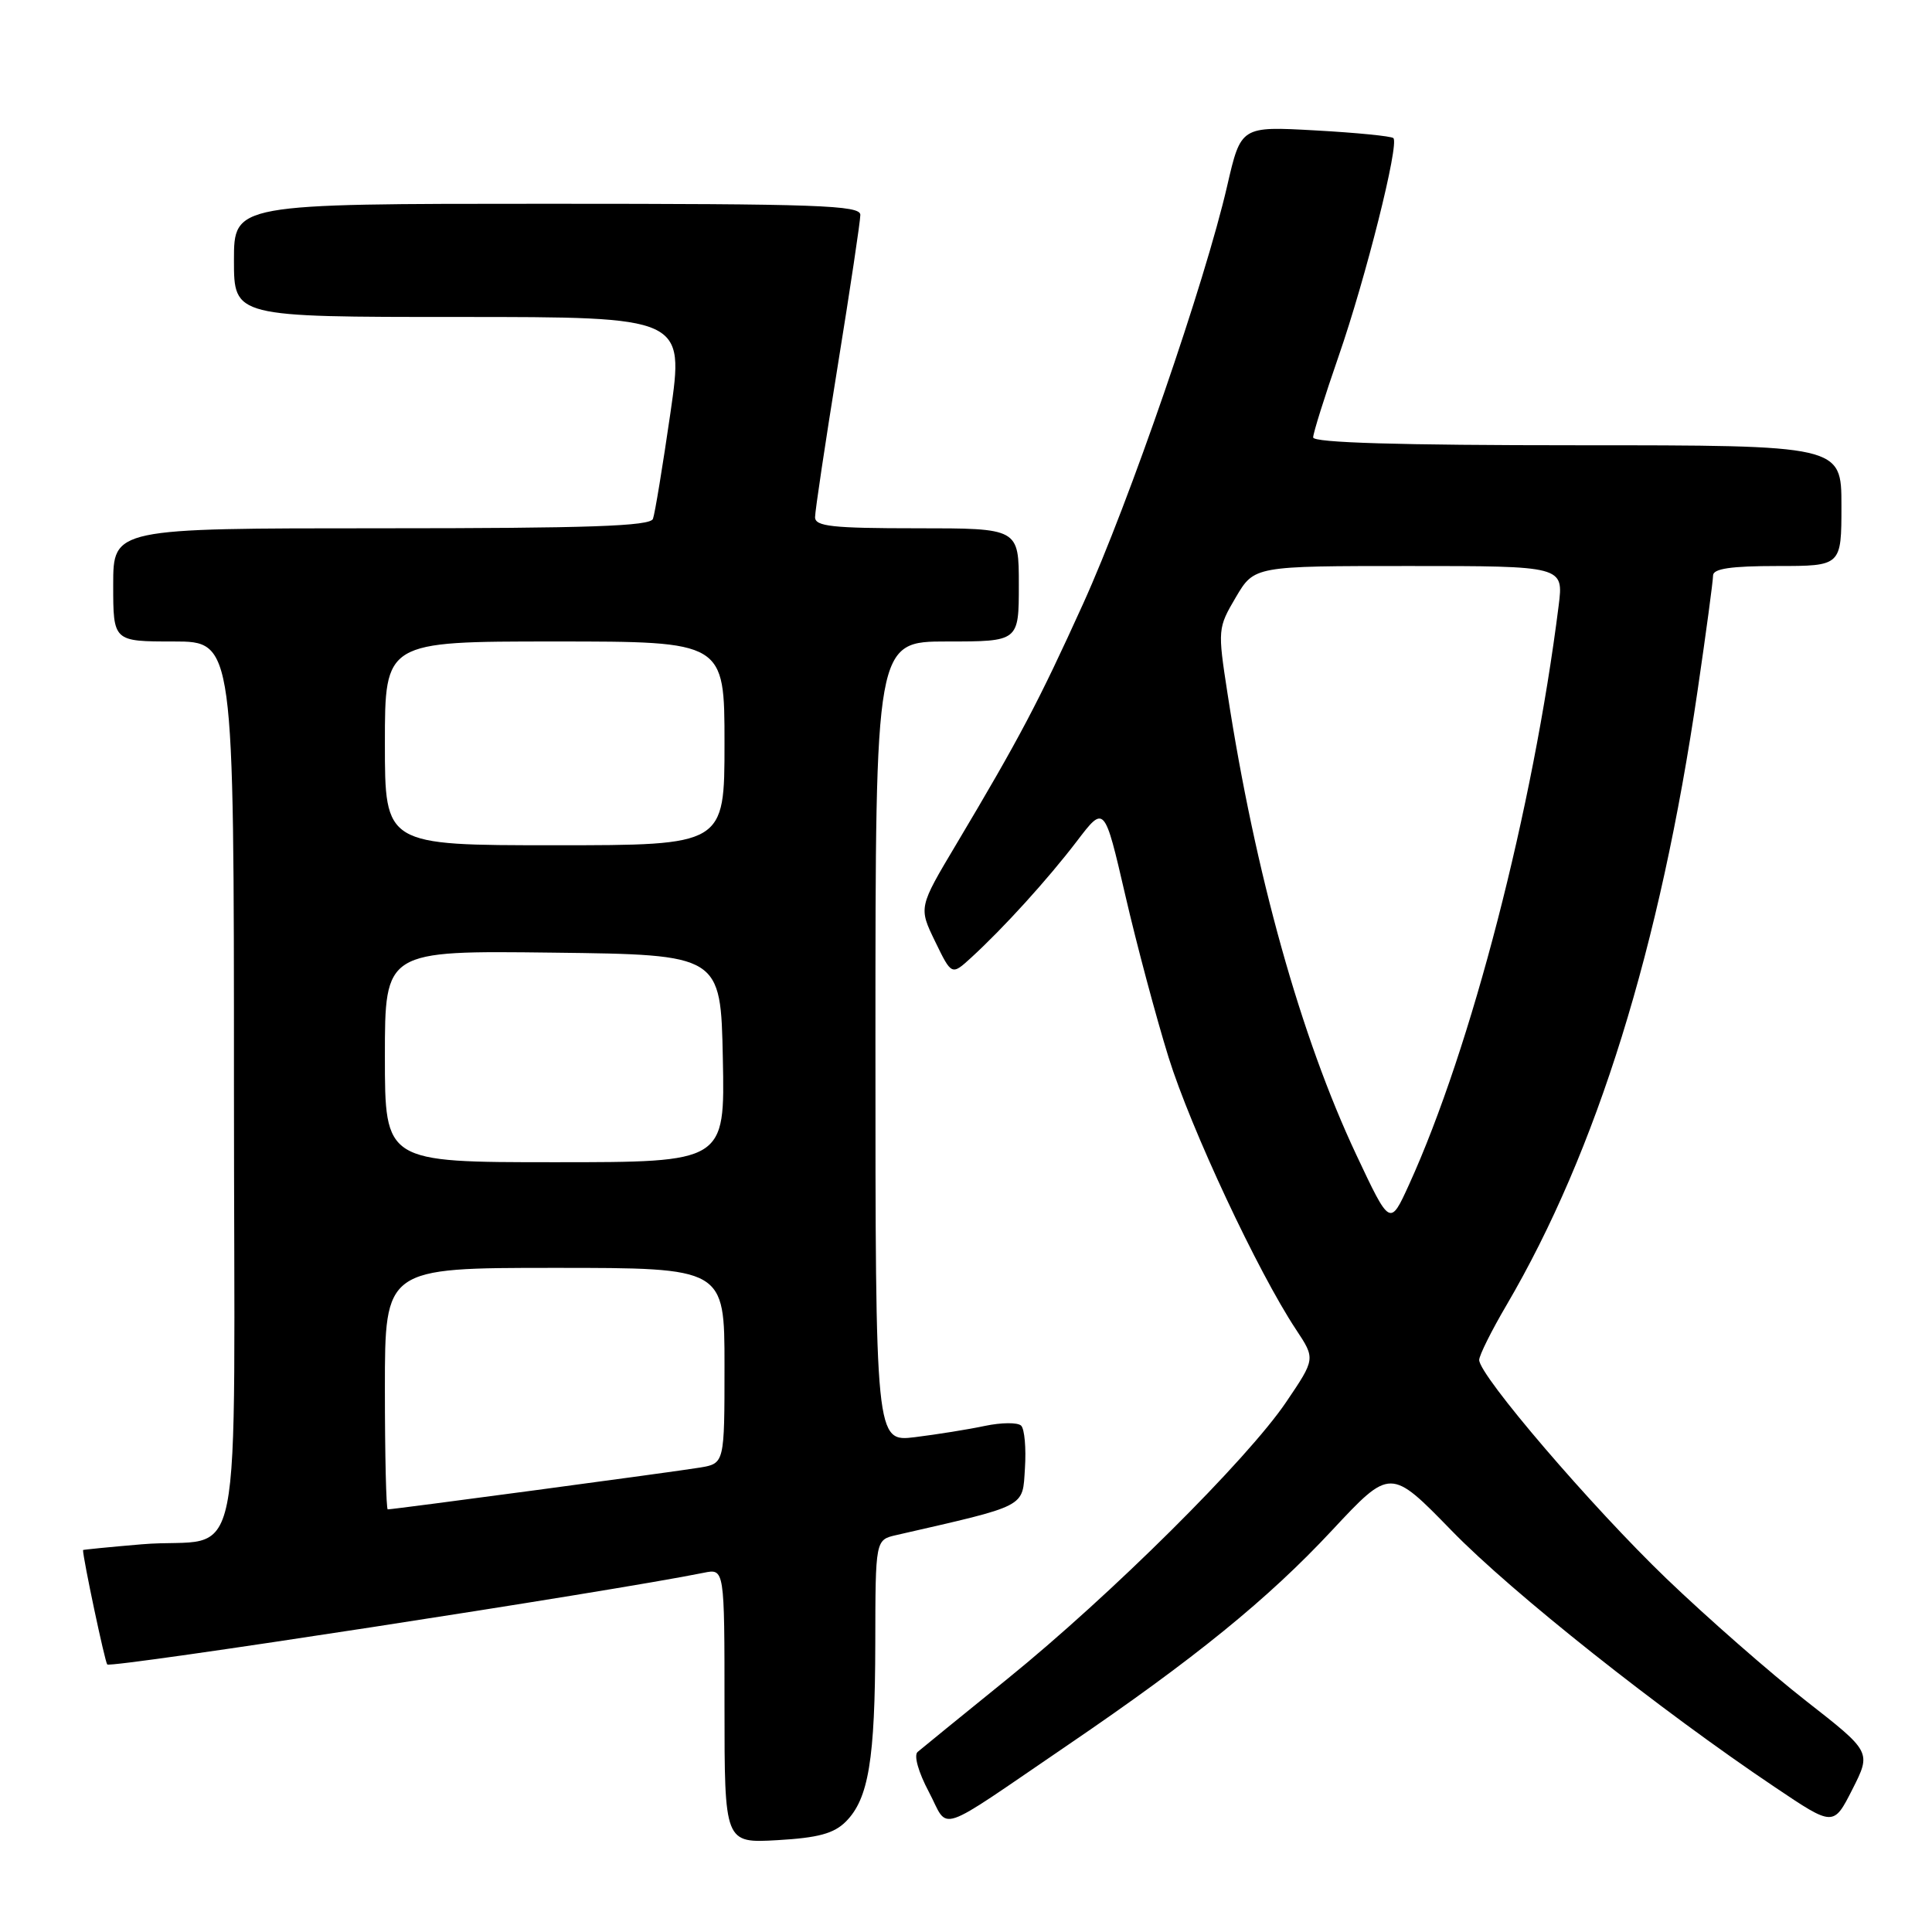 <?xml version="1.0" encoding="UTF-8" standalone="no"?>
<!DOCTYPE svg PUBLIC "-//W3C//DTD SVG 1.1//EN" "http://www.w3.org/Graphics/SVG/1.1/DTD/svg11.dtd" >
<svg xmlns="http://www.w3.org/2000/svg" xmlns:xlink="http://www.w3.org/1999/xlink" version="1.1" viewBox="0 0 256 256">
 <g >
 <path fill="currentColor"
d=" M 112.08 241.37 C 115.09 238.35 115.95 233.17 115.98 217.77 C 116.00 204.04 116.00 204.04 118.75 203.41 C 136.25 199.40 135.47 199.81 135.81 194.55 C 135.98 191.90 135.76 189.36 135.31 188.91 C 134.86 188.46 132.70 188.48 130.50 188.94 C 128.30 189.41 124.14 190.07 121.25 190.43 C 116.00 191.07 116.00 191.07 116.00 138.03 C 116.00 85.00 116.00 85.00 125.50 85.00 C 135.00 85.00 135.00 85.00 135.00 77.50 C 135.00 70.00 135.00 70.00 121.50 70.00 C 110.27 70.00 108.00 69.75 108.00 68.53 C 108.00 67.72 109.35 58.70 111.00 48.50 C 112.65 38.30 114.00 29.28 114.00 28.47 C 114.00 27.20 108.40 27.00 72.50 27.00 C 31.00 27.00 31.00 27.00 31.00 34.50 C 31.00 42.00 31.00 42.00 60.83 42.00 C 90.67 42.00 90.67 42.00 88.83 54.75 C 87.81 61.76 86.78 68.06 86.52 68.75 C 86.17 69.72 78.04 70.00 50.53 70.00 C 15.00 70.00 15.00 70.00 15.00 77.50 C 15.00 85.00 15.00 85.00 23.00 85.00 C 31.00 85.00 31.00 85.00 31.00 143.88 C 31.00 211.58 32.64 203.45 18.75 204.63 C 14.49 204.99 11.00 205.34 11.00 205.39 C 11.01 206.57 13.91 220.25 14.21 220.55 C 14.73 221.07 81.04 210.88 93.25 208.40 C 96.00 207.84 96.00 207.84 96.00 226.03 C 96.00 244.23 96.00 244.23 103.01 243.83 C 108.40 243.52 110.49 242.96 112.08 241.37 Z  M 141.50 231.22 C 158.26 219.81 168.01 211.89 176.50 202.78 C 184.24 194.49 184.24 194.49 192.37 202.84 C 200.35 211.04 219.98 226.61 235.23 236.84 C 242.95 242.03 242.95 242.03 245.46 237.08 C 247.96 232.14 247.96 232.14 239.31 225.38 C 234.56 221.67 226.24 214.38 220.82 209.18 C 210.94 199.69 196.00 182.26 196.00 180.20 C 196.00 179.60 197.63 176.32 199.63 172.92 C 211.59 152.50 219.96 125.59 224.94 91.50 C 226.07 83.80 226.99 76.94 226.99 76.25 C 227.00 75.35 229.37 75.00 235.50 75.00 C 244.00 75.00 244.00 75.00 244.00 67.00 C 244.00 59.00 244.00 59.00 209.00 59.00 C 185.40 59.00 174.00 58.66 174.00 57.96 C 174.00 57.39 175.52 52.55 177.37 47.21 C 180.97 36.84 185.43 19.09 184.63 18.30 C 184.37 18.04 179.72 17.58 174.29 17.28 C 164.43 16.73 164.43 16.73 162.61 24.62 C 159.68 37.37 149.63 66.52 143.52 80.00 C 137.63 92.99 135.08 97.82 126.71 111.87 C 121.72 120.24 121.72 120.24 123.91 124.75 C 126.10 129.26 126.10 129.26 128.70 126.88 C 132.97 122.97 138.82 116.53 142.70 111.45 C 146.34 106.67 146.34 106.67 149.10 118.59 C 150.61 125.14 153.20 134.82 154.84 140.10 C 157.78 149.53 166.67 168.53 171.73 176.17 C 174.30 180.05 174.30 180.05 170.43 185.77 C 165.30 193.37 147.17 211.38 133.50 222.45 C 127.45 227.35 122.09 231.71 121.59 232.14 C 121.06 232.59 121.69 234.82 123.07 237.42 C 125.84 242.65 123.60 243.41 141.50 231.22 Z  M 51.00 184.00 C 51.00 168.00 51.00 168.00 73.50 168.00 C 96.00 168.00 96.00 168.00 96.00 180.95 C 96.00 193.91 96.00 193.91 92.75 194.46 C 89.65 194.98 52.19 200.00 51.38 200.00 C 51.17 200.00 51.00 192.80 51.00 184.00 Z  M 51.00 139.98 C 51.00 125.96 51.00 125.96 73.25 126.23 C 95.50 126.50 95.50 126.50 95.78 140.25 C 96.06 154.00 96.06 154.00 73.53 154.00 C 51.00 154.00 51.00 154.00 51.00 139.98 Z  M 51.00 98.50 C 51.00 85.00 51.00 85.00 73.50 85.00 C 96.00 85.00 96.00 85.00 96.00 98.50 C 96.00 112.00 96.00 112.00 73.50 112.00 C 51.00 112.00 51.00 112.00 51.00 98.50 Z  M 179.71 153.00 C 172.36 137.38 166.32 115.77 162.65 91.88 C 161.34 83.40 161.36 83.21 163.76 79.13 C 166.20 75.00 166.20 75.00 186.70 75.00 C 207.19 75.00 207.19 75.00 206.53 80.25 C 203.15 107.17 194.95 138.88 186.69 157.00 C 184.18 162.50 184.18 162.50 179.71 153.00 Z "/>
</g>
</svg>